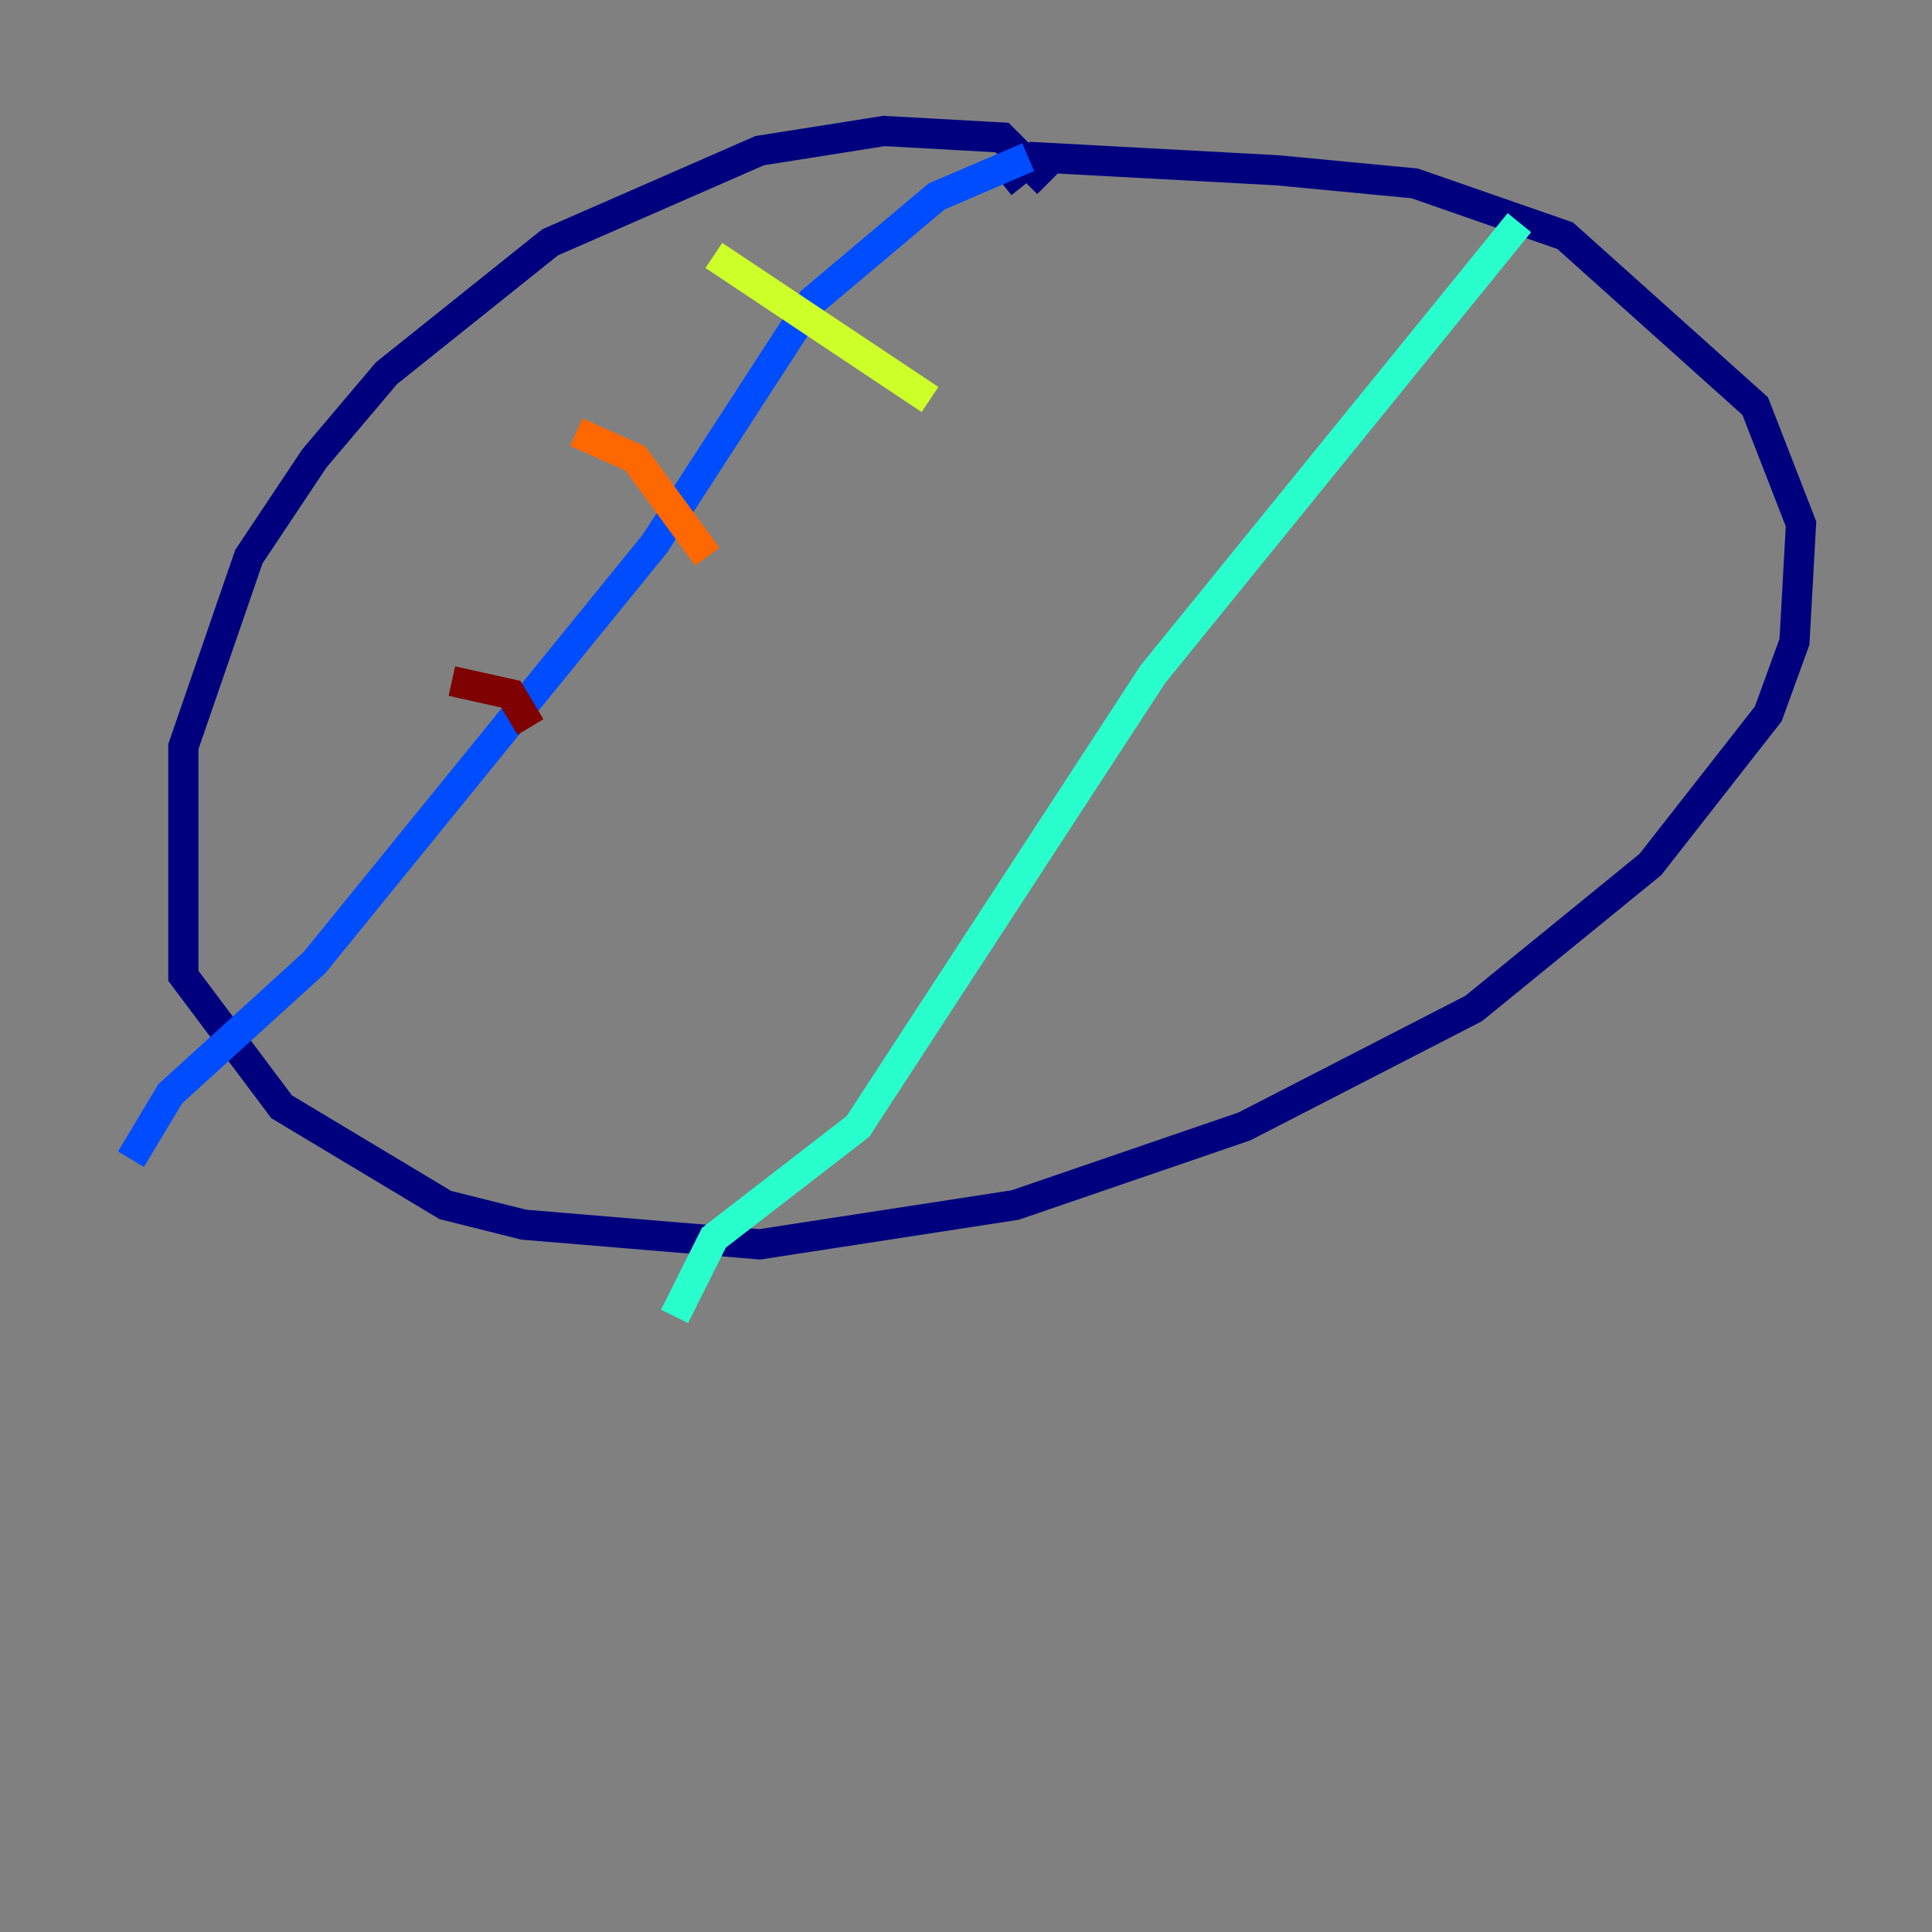 <?xml version="1.0" encoding="utf-8" ?>
<svg baseProfile="tiny" height="128" version="1.2" viewBox="0,0,128,128" width="128" xmlns="http://www.w3.org/2000/svg" xmlns:ev="http://www.w3.org/2001/xml-events" xmlns:xlink="http://www.w3.org/1999/xlink"><rect x="0" y="0" width="128" height="128" fill="#808080" stroke="none"/><defs /><polyline fill="none" points="69.424,12.149 66.386,9.112 58.576,8.678 50.332,9.98 36.447,16.054 25.6,24.732 20.827,30.373 16.488,36.881 12.149,49.464 12.149,64.651 18.658,73.329 29.505,79.837 34.712,81.139 50.332,82.441 67.254,79.837 82.441,74.63 97.627,66.82 109.342,57.275 117.153,47.295 118.888,42.522 119.322,34.712 116.285,26.902 103.702,15.62 93.722,12.149 84.61,11.281 68.556,10.414 66.386,12.149" stroke="#00007f" stroke-width="2" /><polyline fill="none" points="68.122,10.414 62.047,13.017 53.803,19.959 43.39,36.014 20.827,63.783 11.281,72.461 8.678,76.8" stroke="#004cff" stroke-width="2" /><polyline fill="none" points="100.664,14.752 76.366,44.691 56.841,74.63 47.295,82.007 44.691,87.214" stroke="#29ffcd" stroke-width="2" /><polyline fill="none" points="47.295,16.922 61.614,26.468" stroke="#cdff29" stroke-width="2" /><polyline fill="none" points="38.183,28.637 42.088,30.373 46.861,36.881" stroke="#ff6700" stroke-width="2" /><polyline fill="none" points="29.939,45.125 33.844,45.993 35.146,48.163" stroke="#7f0000" stroke-width="2" /></svg>
